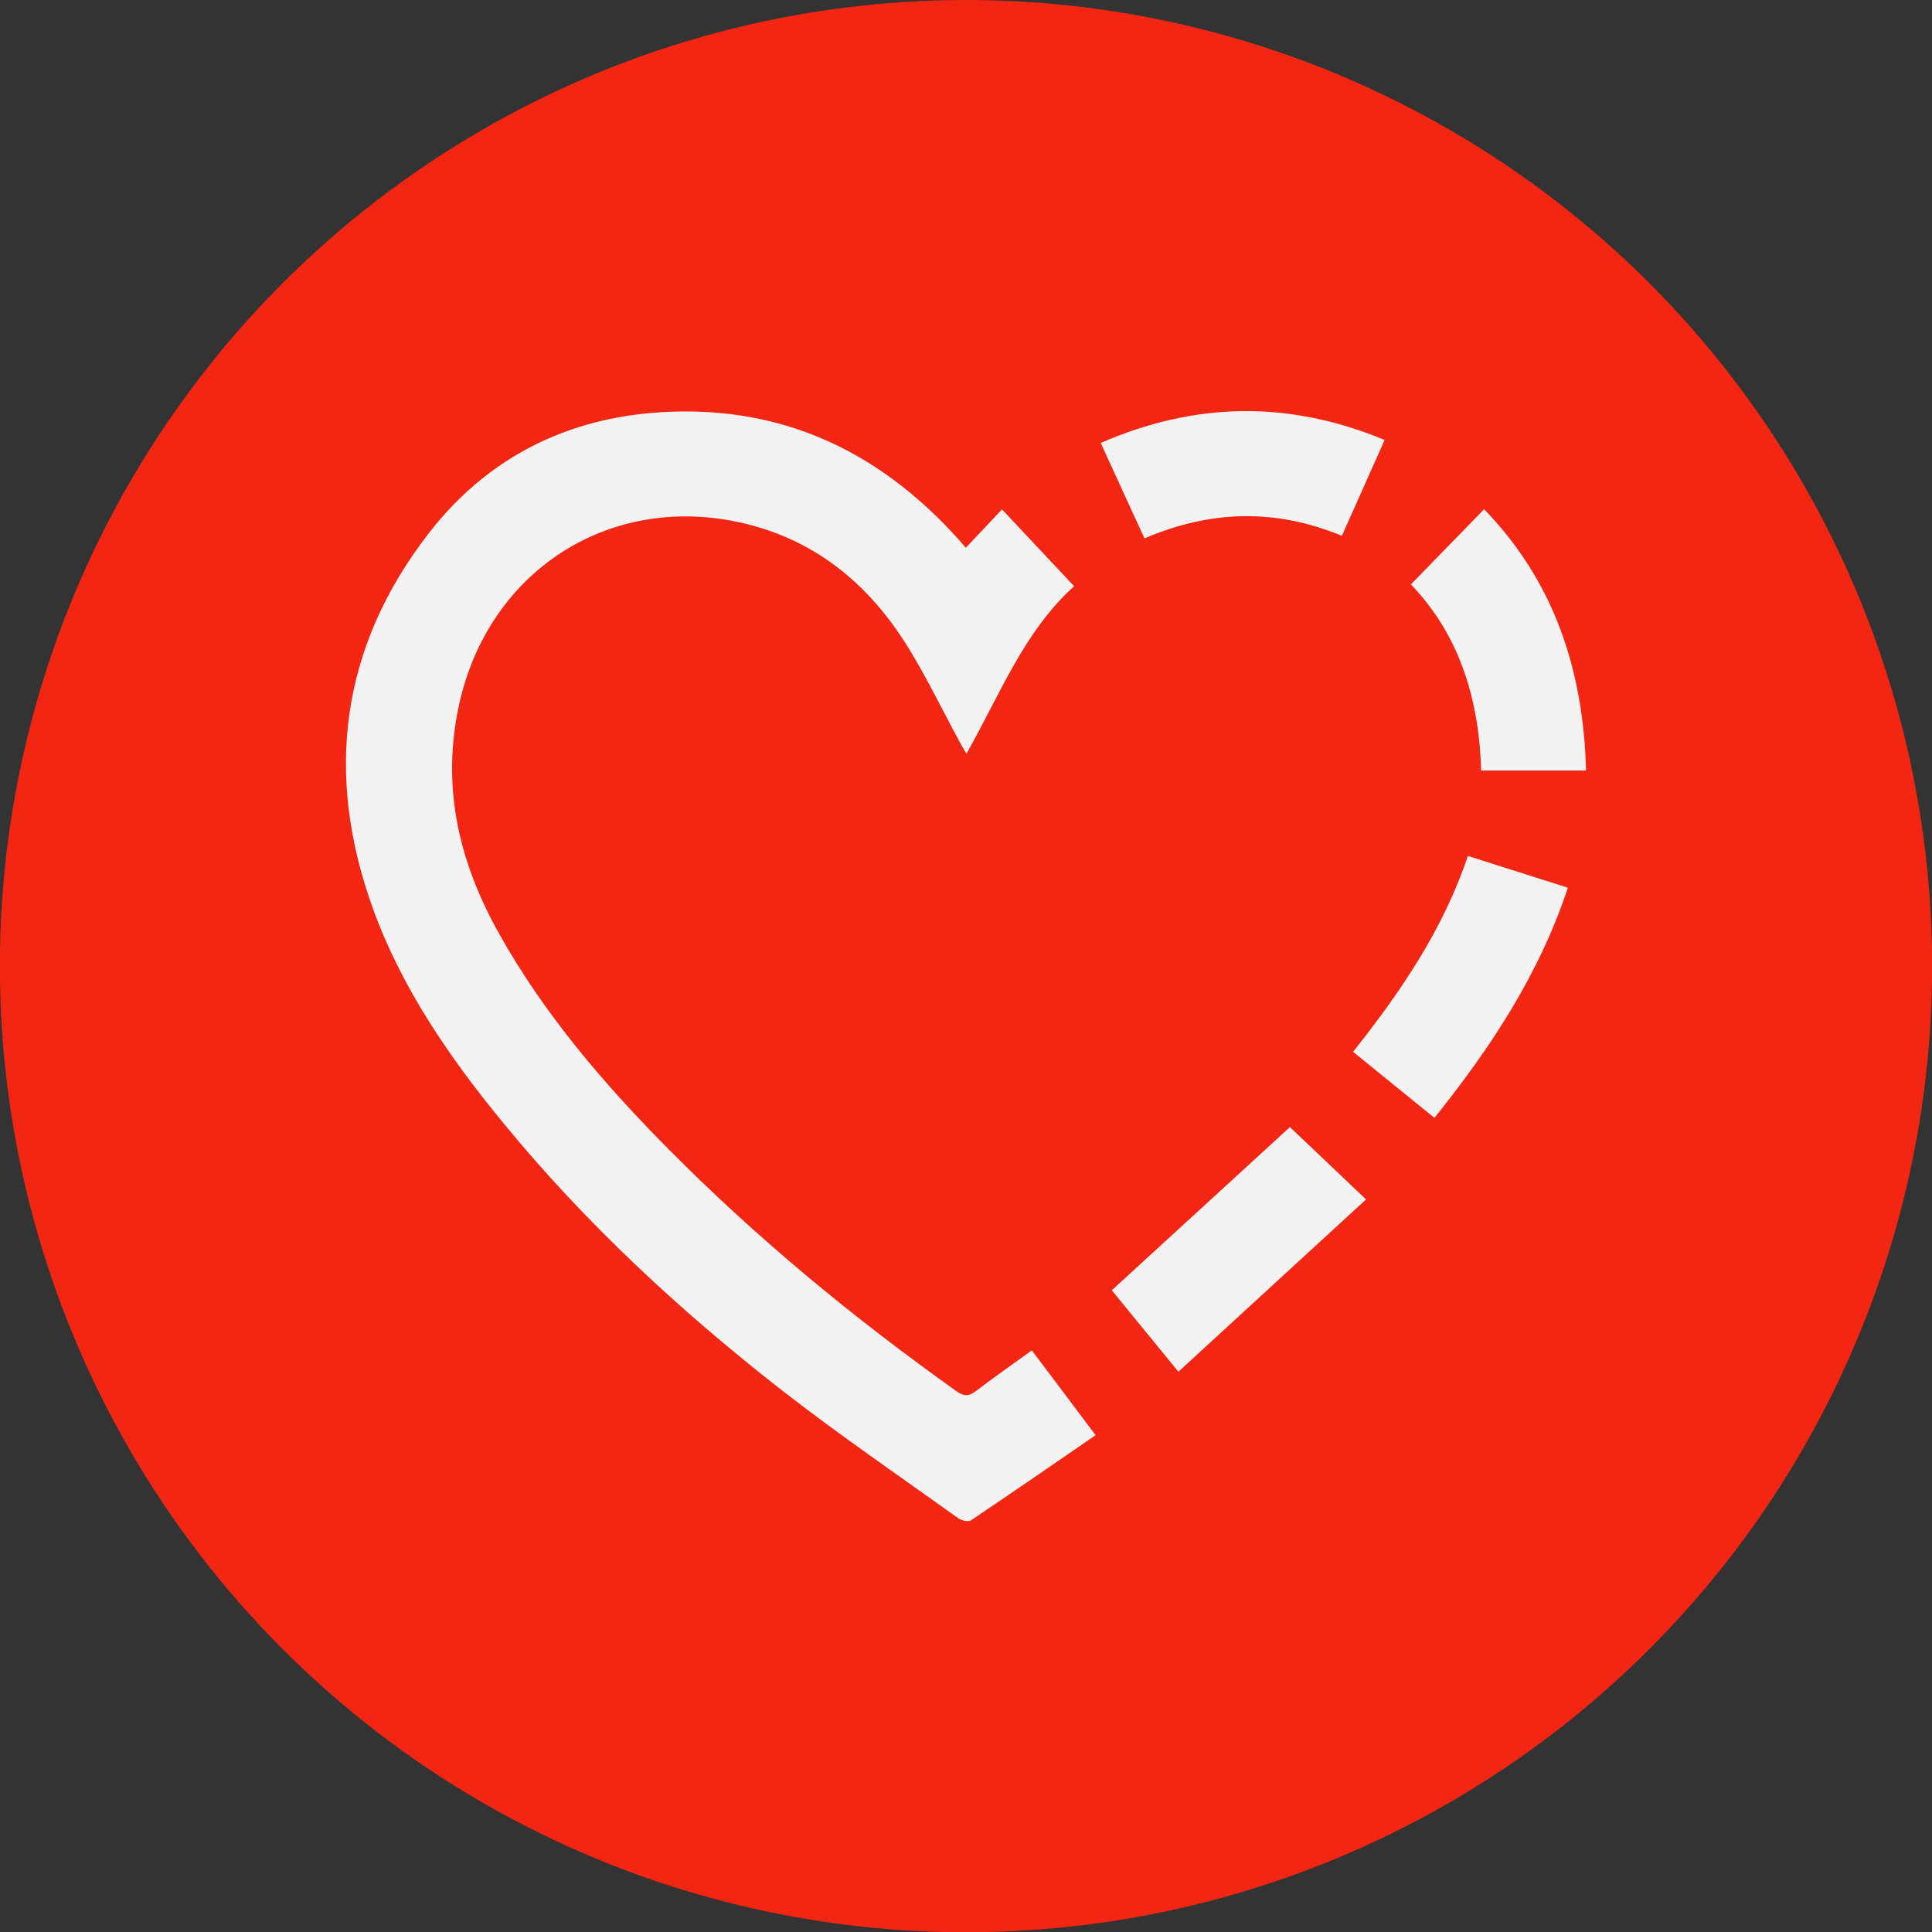 <?xml version="1.0" encoding="utf-8"?>
<!-- Generator: Adobe Illustrator 19.1.0, SVG Export Plug-In . SVG Version: 6.00 Build 0)  -->
<!DOCTYPE svg PUBLIC "-//W3C//DTD SVG 1.1//EN" "http://www.w3.org/Graphics/SVG/1.1/DTD/svg11.dtd">
<svg version="1.1" id="Layer_1" xmlns="http://www.w3.org/2000/svg" xmlns:xlink="http://www.w3.org/1999/xlink" x="0px" y="0px"
	 viewBox="0 0 841.89 842" style="enable-background:new 0 0 841.89 842;" xml:space="preserve">
<rect x="0" y="0" width="841.89" height="842" fill="#333333" stroke="none"/>
<circle style="fill:#F22613;" cx="420.945" cy="421" r="421"/>
<g>
	<path style="fill:#F2F2F2;" d="M449.639,588.439c9.286,12.356,18.273,24.315,27.779,36.963
		c-18.344,12.6-36.271,25.004-54.379,37.137c-1.15,0.77-4.129,0.012-5.556-1.012c-25.838-18.534-52.143-36.482-77.196-56.031
		c-44.366-34.621-85.48-72.822-121.243-116.469c-23.112-28.206-43.757-58.076-56.347-92.586
		c-21.486-58.9-14.333-114.444,24.161-164.105c28.541-36.82,68.118-53.671,114.478-53.011c47.043,0.67,85.189,21.105,116.3,55.658
		c1,1.11,1.97,2.247,3.245,3.703c5.168-5.486,10.243-10.875,15.75-16.72c10.503,11.187,20.716,22.064,31.428,33.474
		c-21.992,19.926-32.318,47.261-46.906,72.992c-1.145-1.953-2.047-3.391-2.854-4.881c-7.442-13.757-14.248-27.903-22.428-41.206
		c-17.079-27.775-40.784-47.435-73.198-54.639c-57.666-12.817-109.998,21.513-122.626,79.387
		c-7.781,35.66-0.139,68.277,17.248,99.423c19.754,35.386,45.833,65.807,74.181,94.396c38.578,38.906,80.738,73.582,125.347,105.346
		c3.418,2.434,5.54,2.12,8.614-0.222C433.244,600.091,441.297,594.471,449.639,588.439z"/>
	<path style="fill:#F2F2F2;" d="M614.816,254.659c10.65-10.935,21.083-21.647,31.905-32.759
		c30.64,31.697,43.22,70.115,44.422,113.875c-15.293,0-30.182,0-45.709,0C644.559,305.356,636.339,277.058,614.816,254.659z"/>
	<path style="fill:#F2F2F2;" d="M639.644,372.996c14.86,4.717,29.07,9.228,43.566,13.83
		c-12.436,37.641-33.559,69.649-58.139,100.301c-11.902-9.658-23.48-19.054-35.459-28.775
		C610.297,432.278,628.81,405.208,639.644,372.996z"/>
	<path style="fill:#F2F2F2;" d="M498.717,234.6c-6.373-13.886-12.593-27.438-19.081-41.575
		c41.135-17.908,81.933-18.639,123.737-1.306c-6.273,14.06-12.386,27.759-18.645,41.788
		C556.003,221.569,527.585,222.244,498.717,234.6z"/>
	<path style="fill:#F2F2F2;" d="M484.475,562.253c25.916-23.743,51.537-47.216,77.62-71.111c10.267,9.753,21.18,20.12,33.178,31.517
		c-27.326,25.091-54.272,49.832-81.769,75.08C503.15,585.082,493.633,573.448,484.475,562.253z"/>
</g>
</svg>
